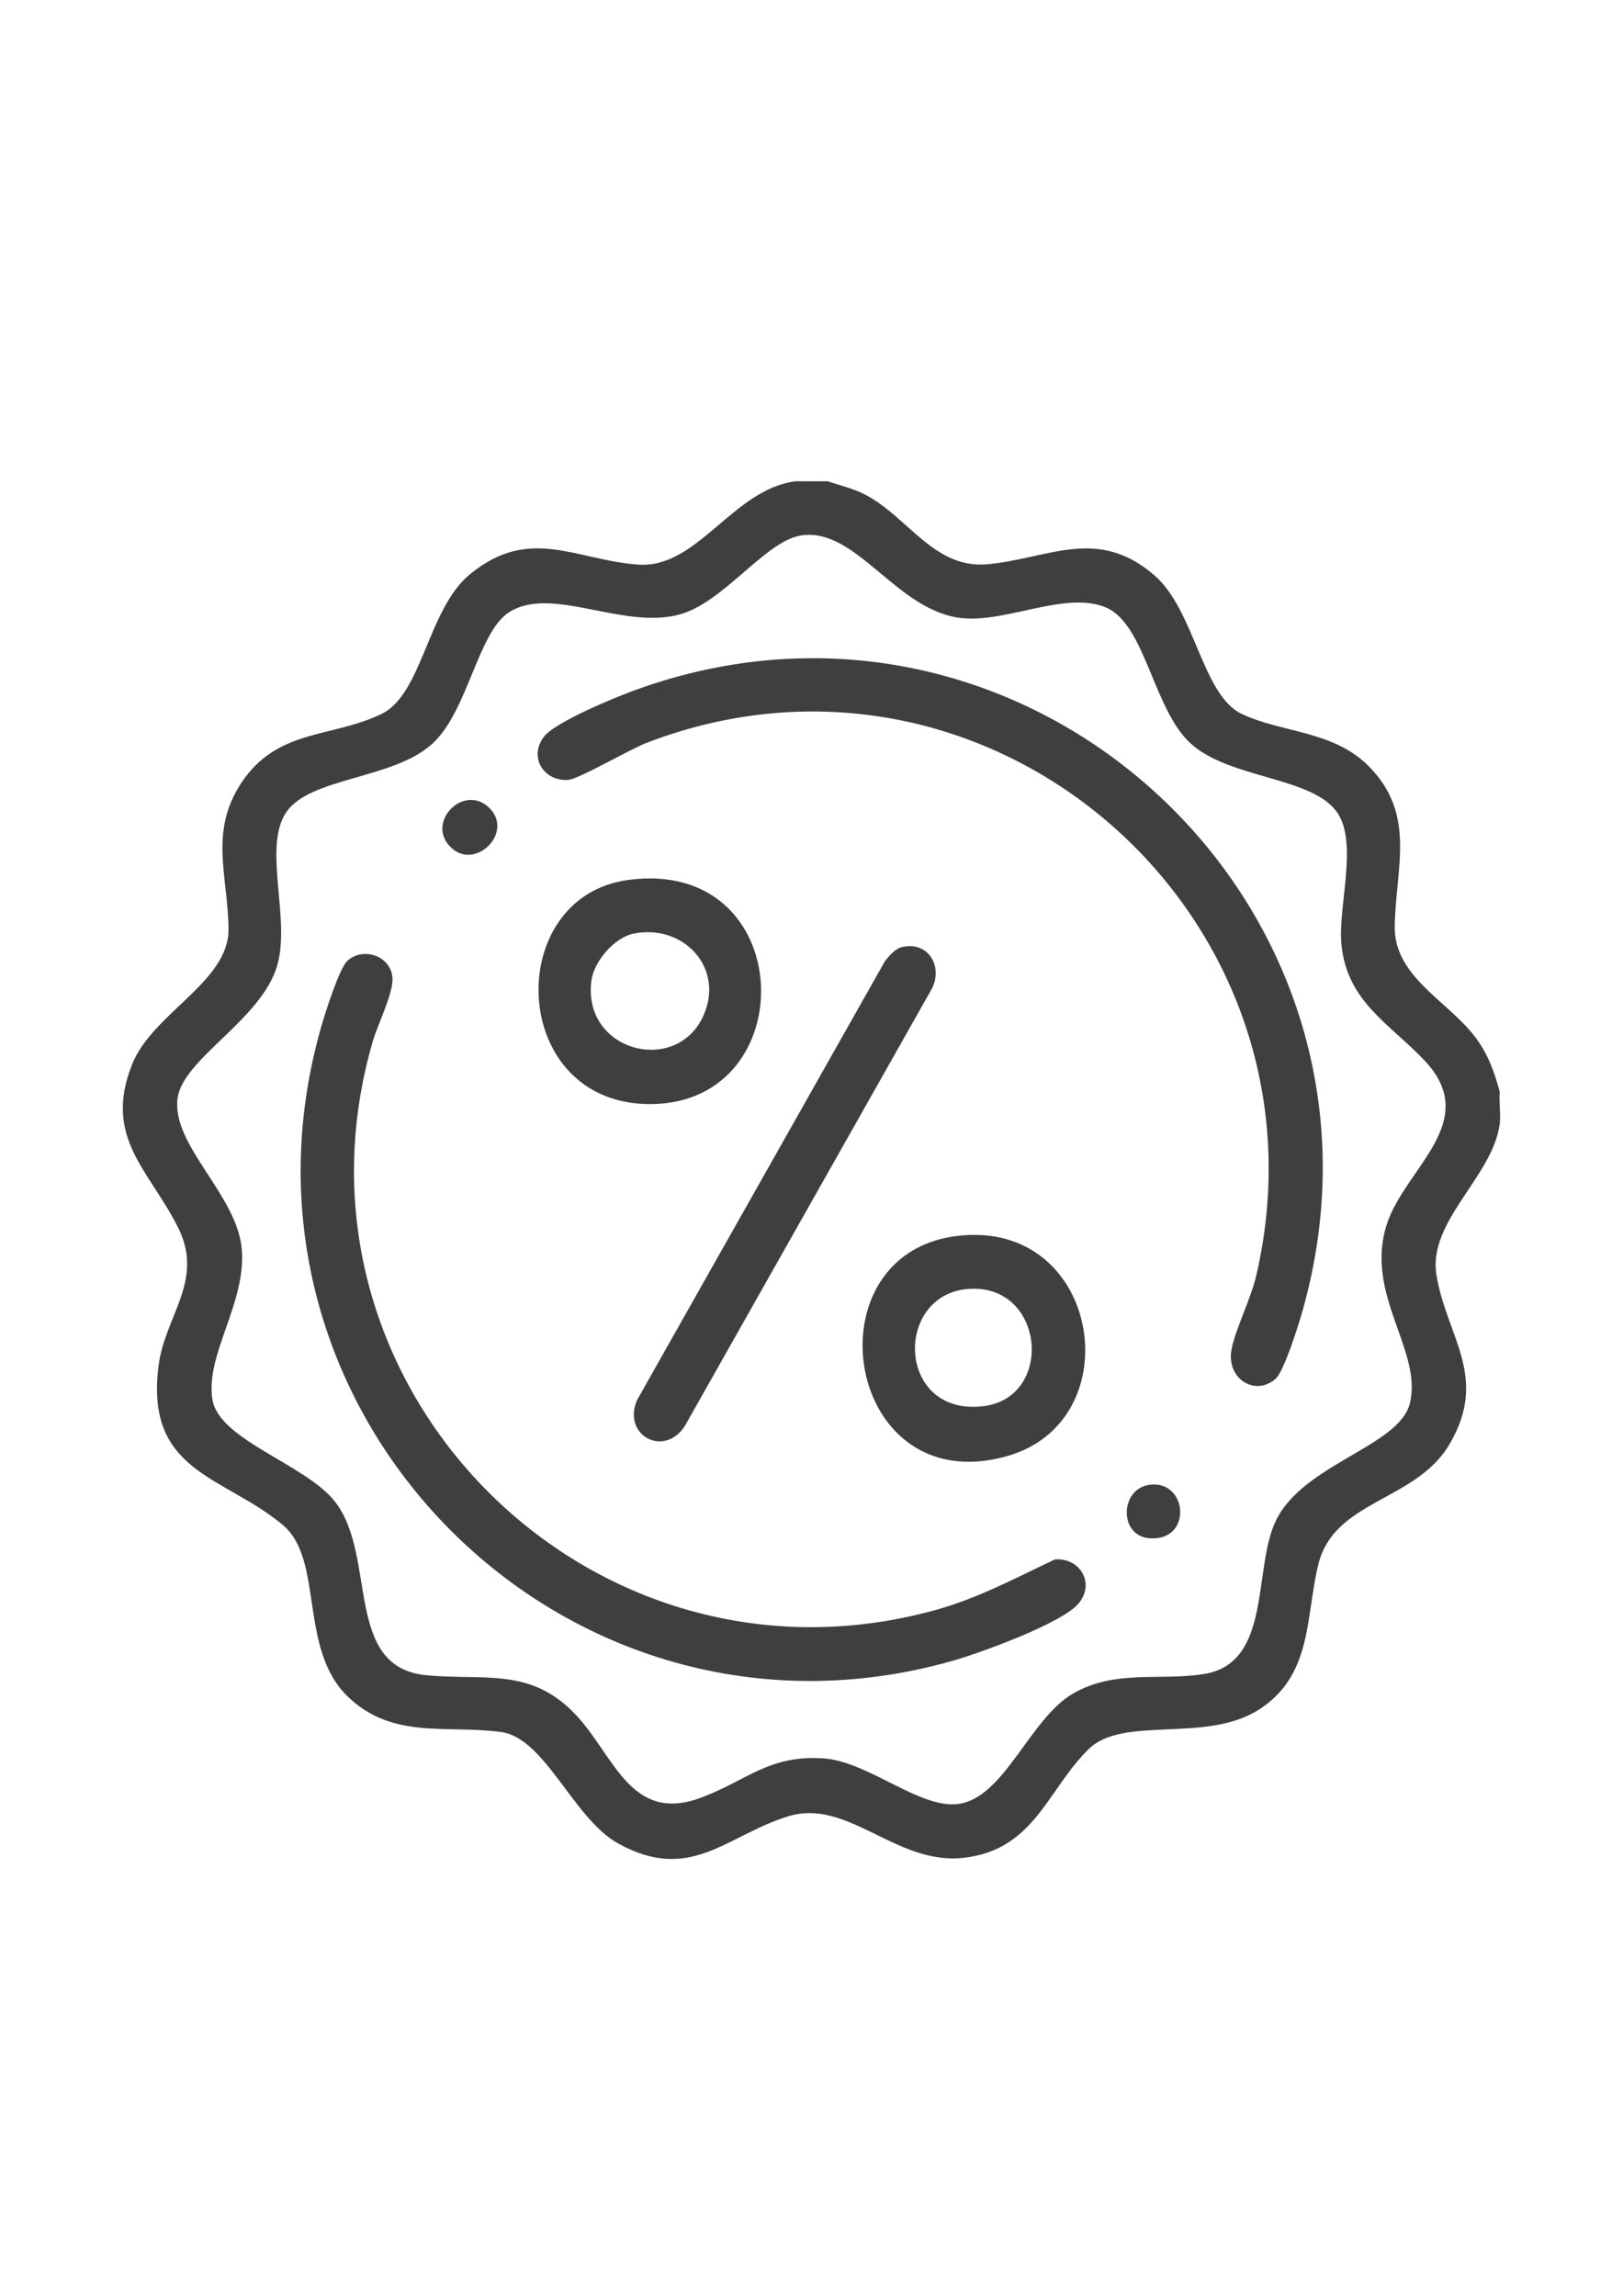 <?xml version="1.0" encoding="UTF-8"?>
<svg id="Capa_1" data-name="Capa 1" xmlns="http://www.w3.org/2000/svg" viewBox="0 0 595.28 841.89">
  <defs>
    <style>
      .cls-1 {
        fill: #3f3f3f;
      }
    </style>
  </defs>
  <path class="cls-1" d="M303.6,176.47c4.93,1.72,9.37,2.6,14.11,5.12,15.39,8.2,25.03,27.09,44.43,25.33,22.48-2.05,40.3-14.08,61.26,4.05,14.86,12.85,17.5,43.91,32.01,50.82s33.3,6.08,46.24,18.83c18.03,17.75,10.27,37.39,9.9,59.03-.31,18.21,18.89,27.09,29.06,40.06,5.01,6.39,7.34,12.88,9.45,20.63-.34,3.77.47,8.18,0,11.83-2.5,19.23-26.36,35.56-23.22,55.28,3.59,22.53,19.37,37.21,4.9,62-12.45,21.32-42.49,20.42-48.26,44.42-4.66,19.36-2.14,40.06-21.23,52.73-19.64,13.04-50.1,2.19-63.02,14.87-15.14,14.86-19.84,37.01-45.96,39.82-24.82,2.68-42.3-22.13-64.45-15.16-22.48,7.07-35.6,24.56-62.14,9.86-16.43-9.1-26.73-38.69-42.95-40.86-19.97-2.67-39.67,2.86-56.1-12.91-18.26-17.54-8.7-50.2-23.84-62.94-21.67-18.23-50.85-19.13-45.59-58.76,2.38-17.91,16.62-30.92,7.33-49.91-10.4-21.25-27.95-33.2-17.04-60.39,7.53-18.76,35.54-30.21,35.33-49.56-.21-19.47-7.2-35.42,4.63-53.46,13.19-20.11,33.06-16.46,51.5-25.4,15.02-7.29,16.86-38.54,32.51-51.3,21.95-17.91,38.84-5.04,61.64-3.46,21.82,1.52,34.59-27.57,57.66-30.55h11.83ZM293.48,196.43c-12.85,2.19-28.1,24.44-44.08,28.87-20.97,5.81-47.17-10.88-62.81-.7-11.32,7.37-14.97,36.07-27.9,48.03-14.25,13.18-44.86,12.29-53.68,25.2s1.86,39.48-3.47,56.68c-6.13,19.81-34.62,33.84-36.43,48.36-2.15,17.19,21.84,35.29,23.56,55.15s-13.42,38.65-10.77,55.15c2.43,15.08,34.45,23.77,45.12,37.7,15.36,20.05,3.02,60.47,33.2,63.43,21.48,2.11,38.5-3.16,55.21,14.79,13.76,14.78,19.93,39.39,45.1,30.34,17.08-6.14,25.27-16.05,45.63-14.6,16.32,1.17,35.07,18.46,49.17,16.72,17.06-2.1,26.3-31.34,42.29-40.53,15.5-8.92,31.69-4.52,48.05-7.16,25.04-4.04,17.69-38.77,26.4-56.43,10.18-20.67,45.02-27.01,49-42.7,4.9-19.3-16.7-39.89-8.46-65.66,6.61-20.69,35.06-37.71,13.9-60.15-12.65-13.41-28.4-21.45-30.49-42.48-1.37-13.77,6.03-36.56-1.27-48.04-8.67-13.64-39.57-12.56-54.07-25.79-13.73-12.52-16.55-43.68-31.02-49.83s-35.98,5.36-52.26,3.95c-24.6-2.12-39.14-33.86-59.92-30.32Z"/>
  <path class="cls-1" d="M127.44,352.31c5.7-5.16,15.78-1.86,16.5,6.1.5,5.56-5.37,17.12-7.2,23.41-36.84,126.48,79.84,243.74,206.52,208.55,15.58-4.33,29.19-11.69,43.67-18.52,9.08-.63,14.68,8.41,8.9,15.88s-36.88,18.6-46.66,21.37c-141.73,40.08-271.92-90.78-231.39-232.45,1.38-4.82,6.63-21.6,9.67-24.35Z"/>
  <path class="cls-1" d="M467.94,505.53c-7.43,6.73-18.35.16-16.22-10.8,1.47-7.56,7.05-18.22,9.14-27.34,30.11-131.21-97.53-243.33-223.57-195.04-6.12,2.34-25.06,13.37-28.84,13.64-9.08.63-14.68-8.41-8.9-15.88,4.09-5.29,25.55-14.15,32.56-16.74,144.68-53.31,287.87,79.68,245.49,227.82-1.38,4.82-6.63,21.6-9.67,24.35Z"/>
  <path class="cls-1" d="M330.93,347.28c9.37-2.13,14.88,6.75,11.03,14.98l-90.78,160.66c-7.64,11.82-23.19,3.33-17.47-9.59l90.76-160.68c1.52-2.08,3.87-4.79,6.46-5.38Z"/>
  <path class="cls-1" d="M230.41,322.68c62.13-8.41,64.77,81.72,8.45,82.2-52.29.45-54.84-75.92-8.45-82.2ZM232.35,342.37c-6.95,1.41-14.46,10.1-15.41,17.12-3.57,26.22,31.48,35.16,41.21,12.63,7.51-17.4-7.6-33.44-25.79-29.74Z"/>
  <path class="cls-1" d="M356.62,452.86c47.65-.82,57.1,68.35,12.99,81.04-61.61,17.72-74.67-79.97-12.99-81.04ZM356.62,472.59c-28.84.58-28.39,46.58,3.68,43.12,26.16-2.82,23.2-43.66-3.68-43.12Z"/>
  <path class="cls-1" d="M421.68,544.48c14.08-1.82,15.82,21.02-.26,19.59-11.14-1-10.68-18.17.26-19.59Z"/>
  <path class="cls-1" d="M164.91,310.28c-8.37-9.04,4.89-22.47,14.01-14.52,10.42,9.09-4.91,24.34-14.01,14.52Z"/>
</svg>